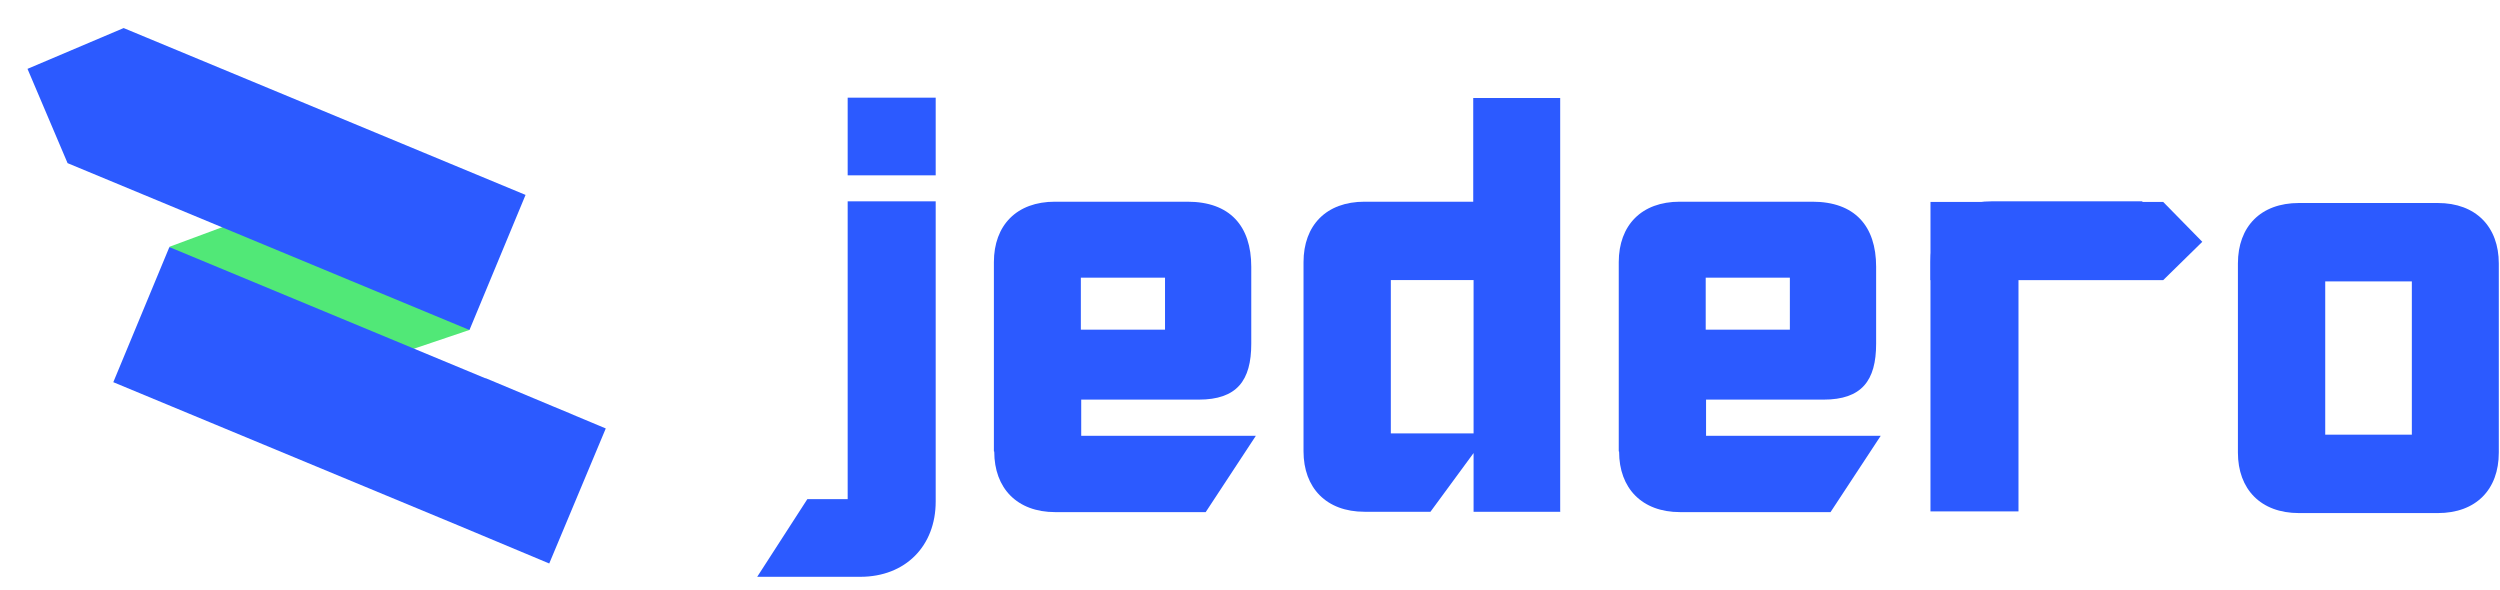 <svg xmlns="http://www.w3.org/2000/svg" width="144" height="34" viewBox="0 0 144 34" fill="none">
  <path d="M48.826 11.598H53.896V28.891C53.896 31.442 52.159 33.224 49.553 33.224H43.615L46.504 28.749H48.826V11.598ZM48.826 5.624H53.896V10.099H48.826V5.624Z" fill="#2C5AFF"/>
  <path d="M57.248 25.995V15.101C57.248 12.974 58.561 11.618 60.763 11.618H68.397C70.841 11.618 72.073 13.015 72.073 15.364V19.799C72.073 21.925 71.245 23.018 69.044 23.018H62.278V25.104H72.336L69.448 29.498H60.783C58.582 29.498 57.269 28.121 57.269 26.015L57.248 25.995ZM67.105 15.992H62.257V18.988H67.105V15.992Z" fill="#2C5AFF"/>
  <path d="M89.887 29.478H84.878V26.096L82.394 29.478H78.597C76.396 29.478 75.083 28.101 75.083 25.995V15.101C75.083 12.974 76.396 11.618 78.597 11.618H84.858V5.644H89.867V29.498L89.887 29.478ZM84.878 24.962V16.133H80.112V24.962H84.878Z" fill="#2C5AFF"/>
  <path d="M93.24 25.995V15.101C93.24 12.974 94.553 11.618 96.755 11.618H104.389C106.833 11.618 108.065 13.015 108.065 15.364V19.799C108.065 21.925 107.237 23.018 105.035 23.018H98.269V25.104H108.328L105.439 29.498H96.775C94.573 29.498 93.26 28.121 93.26 26.015L93.24 25.995ZM103.096 15.992H98.249V18.988H103.096V15.992Z" fill="#2C5AFF"/>
  <path d="M114.73 11.598H123.414L120.062 16.113H116.265V29.458H111.195V15.081C111.195 12.954 112.508 11.598 114.709 11.598H114.73Z" fill="#2C5AFF"/>
  <path d="M140.417 29.553H132.419C130.217 29.553 128.904 28.177 128.904 26.07V15.176C128.904 13.05 130.217 11.693 132.419 11.693H140.417C142.618 11.693 143.931 13.07 143.931 15.176V26.07C143.931 28.197 142.618 29.553 140.417 29.553ZM133.933 16.209V25.038H138.922V16.209H133.933Z" fill="#2C5AFF"/>
  <path d="M124.599 16.137H111.196V11.631H124.599C125.35 12.397 126.101 13.162 126.852 13.928C126.101 14.664 125.35 15.4 124.599 16.137Z" fill="#2C5AFF"/>
  <path d="M15.503 22.901L27.046 19.003L17.867 11.205L9.762 14.214L15.503 22.901Z" fill="#51E877"/>
  <path d="M3.892 9.397L27.041 19.008L30.272 11.227L7.122 1.616C5.276 2.4 3.43 3.181 1.584 3.966C2.353 5.776 3.122 7.587 3.892 9.397Z" fill="#2C5AFF"/>
  <path fill-rule="evenodd" clip-rule="evenodd" d="M32.908 23.848L34.892 24.679L31.636 32.457L26.472 30.295L6.526 22.014L9.756 14.232L27.962 21.791L27.966 21.779L31.858 23.408L32.906 23.843C32.907 23.845 32.907 23.846 32.908 23.848Z" fill="#2C5AFF"/>
</svg>